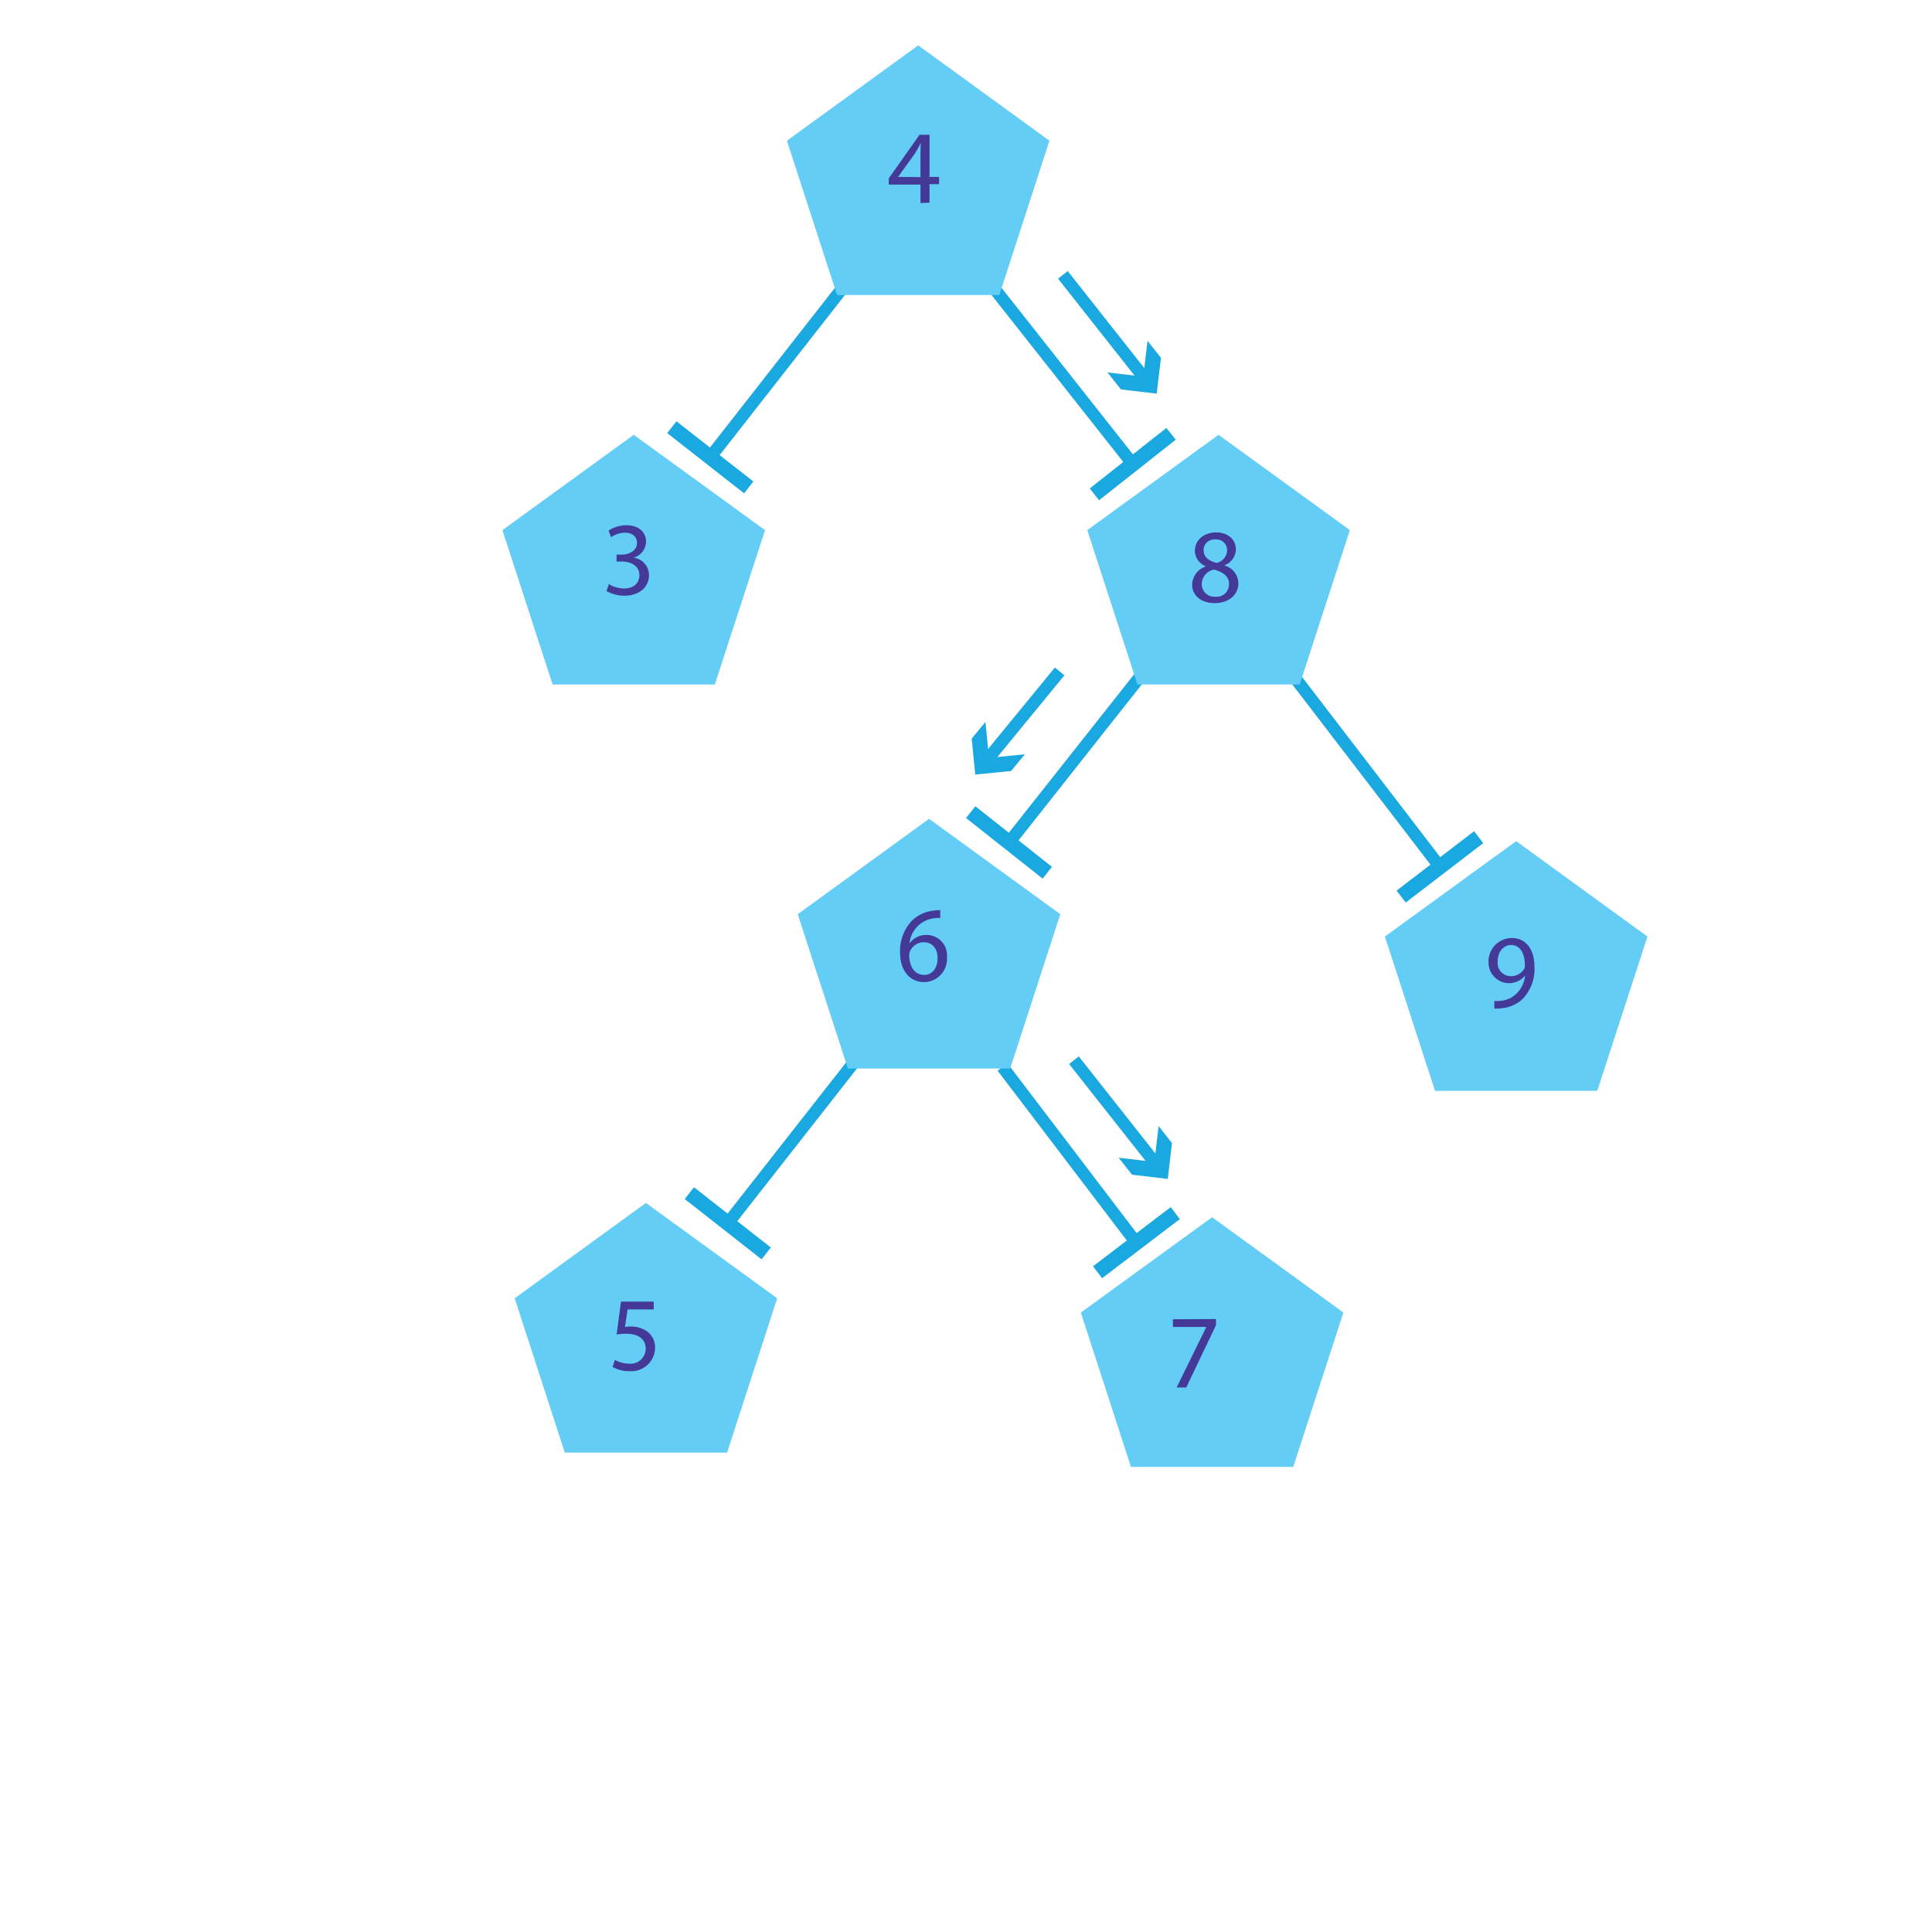 <svg id="Layer_1" data-name="Layer 1" xmlns="http://www.w3.org/2000/svg" viewBox="0 0 313.89 313.89"><defs><style>.cls-1{opacity:0;}.cls-2{fill:#64cdf6;}.cls-3{fill:#19a8e0;}.cls-4{fill:#63cdf6;}.cls-5{fill:#443996;}</style></defs><title>bst</title><g class="cls-1"><rect class="cls-2" width="313.89" height="313.89"/></g><rect class="cls-3" x="235.12" y="331.86" width="34.69" height="2" transform="translate(-291.64 54.33) rotate(-51.96)"/><rect class="cls-3" x="240.55" y="338.59" width="2.44" height="15.87" transform="translate(-306.49 51.03) rotate(-51.94)"/><line class="cls-3" x1="161.78" y1="47.19" x2="184.04" y2="75.39"/><rect class="cls-3" x="298.29" y="315.58" width="2" height="35.93" transform="translate(-268.66 -15.12) rotate(-38.28)"/><rect class="cls-3" x="302.48" y="346.43" width="15.87" height="2.44" transform="translate(-275.01 -5.2) rotate(-38.28)"/><line class="cls-3" x1="140" y1="171.01" x2="118.23" y2="198.77"/><rect class="cls-3" x="237.85" y="456.15" width="35.28" height="2" transform="translate(-388.28 103.86) rotate(-51.9)"/><rect class="cls-3" x="243.39" y="463.1" width="2.44" height="15.87" transform="translate(-403.35 100.5) rotate(-51.89)"/><line class="cls-3" x1="210.43" y1="110.14" x2="233.95" y2="140.81"/><rect class="cls-3" x="347.57" y="378.41" width="2" height="38.65" transform="translate(-296.44 21.98) rotate(-37.48)"/><rect class="cls-3" x="352.39" y="411.84" width="15.87" height="2.44" transform="translate(-303.34 32.3) rotate(-37.48)"/><line class="cls-3" x1="185.56" y1="109.52" x2="163.93" y2="136.89"/><path class="cls-3" d="M290.3,410.14a1.05,1.05,0,0,1-.62-.21,1,1,0,0,1-.16-1.41l21.64-27.36a1,1,0,1,1,1.56,1.24l-21.63,27.37A1,1,0,0,1,290.3,410.14Z" transform="translate(-126.38 -272.26)"/><rect class="cls-3" x="289.08" y="401.21" width="2.44" height="15.87" transform="translate(-337.06 110.76) rotate(-51.66)"/><line class="cls-3" x1="162.89" y1="173.31" x2="184.64" y2="201.9"/><rect class="cls-3" x="299.14" y="441.91" width="2" height="35.92" transform="translate(-343.58 3.44) rotate(-37.27)"/><rect class="cls-3" x="303.08" y="472.93" width="15.87" height="2.44" transform="translate(-349.97 12.82) rotate(-37.26)"/><polygon class="cls-4" points="149.18 7.37 127.85 22.86 135.99 47.93 162.36 47.93 170.5 22.86 149.18 7.37"/><polygon class="cls-4" points="102.96 70.64 81.63 86.13 89.78 111.21 116.14 111.21 124.29 86.13 102.96 70.64"/><polygon class="cls-4" points="197.98 70.64 176.65 86.13 184.8 111.21 211.16 111.21 219.31 86.13 197.98 70.64"/><polygon class="cls-4" points="196.93 197.76 175.6 213.25 183.75 238.33 210.11 238.33 218.26 213.25 196.93 197.76"/><polygon class="cls-4" points="150.94 133.03 129.61 148.53 137.76 173.6 164.12 173.6 172.27 148.53 150.94 133.03"/><polygon class="cls-4" points="246.33 136.66 225 152.16 233.15 177.23 259.51 177.23 267.66 152.16 246.33 136.66"/><polygon class="cls-4" points="104.94 195.44 83.62 210.93 91.76 236 118.13 236 126.27 210.93 104.94 195.44"/><path class="cls-5" d="M275.93,305.25v-3h-5.16v-1l5-7.09h1.63V301h1.55v1.18h-1.55v3Zm0-4.21v-3.71c0-.58,0-1.16.05-1.74h-.05c-.34.65-.62,1.13-.92,1.64L272.29,301v0Z" transform="translate(-126.38 -272.26)"/><path class="cls-5" d="M320.07,367.3a3.18,3.18,0,0,1,2.2-3v-.05a2.75,2.75,0,0,1-1.76-2.49c0-1.76,1.48-3,3.43-3,2.15,0,3.23,1.35,3.23,2.73a2.82,2.82,0,0,1-1.83,2.6v.05a3.08,3.08,0,0,1,2.24,2.87c0,1.94-1.65,3.23-3.77,3.23C321.47,370.3,320.07,368.92,320.07,367.3Zm6-.07c0-1.35-.94-2-2.44-2.43a2.42,2.42,0,0,0-2,2.29,2.05,2.05,0,0,0,2.22,2.12A2,2,0,0,0,326.05,367.23Zm-4.13-5.56c0,1.11.83,1.71,2.11,2.05a2.18,2.18,0,0,0,1.7-2,1.73,1.73,0,0,0-1.88-1.81A1.76,1.76,0,0,0,321.92,361.67Z" transform="translate(-126.38 -272.26)"/><path class="cls-5" d="M232.59,485h-4.24l-.43,2.85a6.61,6.61,0,0,1,.91-.07,4.69,4.69,0,0,1,2.39.6,3.19,3.19,0,0,1,1.59,2.86,3.85,3.85,0,0,1-4.14,3.79,5.43,5.43,0,0,1-2.76-.68l.37-1.15a5,5,0,0,0,2.38.62,2.45,2.45,0,0,0,2.63-2.41c0-1.44-1-2.46-3.2-2.46a11.59,11.59,0,0,0-1.53.12l.71-5.34h5.32Z" transform="translate(-126.38 -272.26)"/><path class="cls-5" d="M369.16,434.89a5.89,5.89,0,0,0,1.21-.05,4.17,4.17,0,0,0,2.32-1.08,4.8,4.8,0,0,0,1.47-2.95h-.05a3.34,3.34,0,0,1-5.89-2.21,3.8,3.8,0,0,1,3.79-3.94c2.27,0,3.67,1.84,3.67,4.68a7,7,0,0,1-1.91,5.21,5.54,5.54,0,0,1-3.23,1.49,7.14,7.14,0,0,1-1.38.08Zm.54-6.39a2.14,2.14,0,0,0,2.14,2.36A2.51,2.51,0,0,0,374,429.7a1.06,1.06,0,0,0,.13-.55c0-1.9-.7-3.35-2.27-3.35C370.61,425.8,369.7,426.93,369.7,428.5Z" transform="translate(-126.38 -272.26)"/><path class="cls-5" d="M323.94,486.56v1l-4.83,10.12h-1.56l4.82-9.83v0h-5.43v-1.25Z" transform="translate(-126.38 -272.26)"/><path class="cls-5" d="M279.14,421.4a5.16,5.16,0,0,0-1.13.07,4.55,4.55,0,0,0-3.86,4h.05a3.27,3.27,0,0,1,2.68-1.31,3.33,3.33,0,0,1,3.35,3.66,3.76,3.76,0,0,1-3.69,4c-2.37,0-3.93-1.88-3.93-4.83a7.19,7.19,0,0,1,1.88-5.1,6,6,0,0,1,3.55-1.68,7,7,0,0,1,1.1-.08Zm-.43,6.53c0-1.62-.9-2.59-2.29-2.59a2.47,2.47,0,0,0-2.15,1.39,1.37,1.37,0,0,0-.17.68c0,1.87.87,3.24,2.44,3.24C277.84,430.65,278.71,429.56,278.71,427.93Z" transform="translate(-126.38 -272.26)"/><path class="cls-5" d="M225.29,367.17a5.08,5.08,0,0,0,2.46.7c1.93,0,2.53-1.23,2.51-2.15,0-1.56-1.42-2.23-2.87-2.23h-.84v-1.12h.84c1.1,0,2.48-.57,2.48-1.88,0-.89-.56-1.68-2-1.68a4,4,0,0,0-2.22.74l-.39-1.1a5.34,5.34,0,0,1,2.9-.85c2.19,0,3.18,1.3,3.18,2.65a2.75,2.75,0,0,1-2,2.61v0a2.88,2.88,0,0,1,2.48,2.85c0,1.78-1.39,3.33-4,3.33a5.65,5.65,0,0,1-2.89-.75Z" transform="translate(-126.38 -272.26)"/><line class="cls-3" x1="172.69" y1="44.64" x2="186.2" y2="61.76"/><rect class="cls-3" x="304.82" y="314.56" width="2" height="21.8" transform="translate(-262.25 -12.81) rotate(-38.28)"/><polygon class="cls-3" points="179.94 60.51 185.75 61.19 186.44 55.38 188.62 58.14 187.93 63.95 182.12 63.27 179.94 60.51"/><line class="cls-3" x1="174.49" y1="172.23" x2="188" y2="189.35"/><rect class="cls-3" x="306.62" y="442.15" width="2" height="21.8" transform="translate(-340.91 15.74) rotate(-38.28)"/><polygon class="cls-3" points="181.74 188.09 187.55 188.78 188.24 182.96 190.41 185.72 189.73 191.54 183.92 190.85 181.74 188.09"/><line class="cls-3" x1="172.16" y1="109.12" x2="160.22" y2="123.68"/><rect class="cls-3" x="283.15" y="387.66" width="18.83" height="2" transform="translate(-319.86 96.17) rotate(-50.65)"/><polygon class="cls-3" points="160.1 117.29 160.68 123.12 166.51 122.55 164.28 125.26 158.45 125.84 157.87 120.01 160.1 117.29"/></svg>